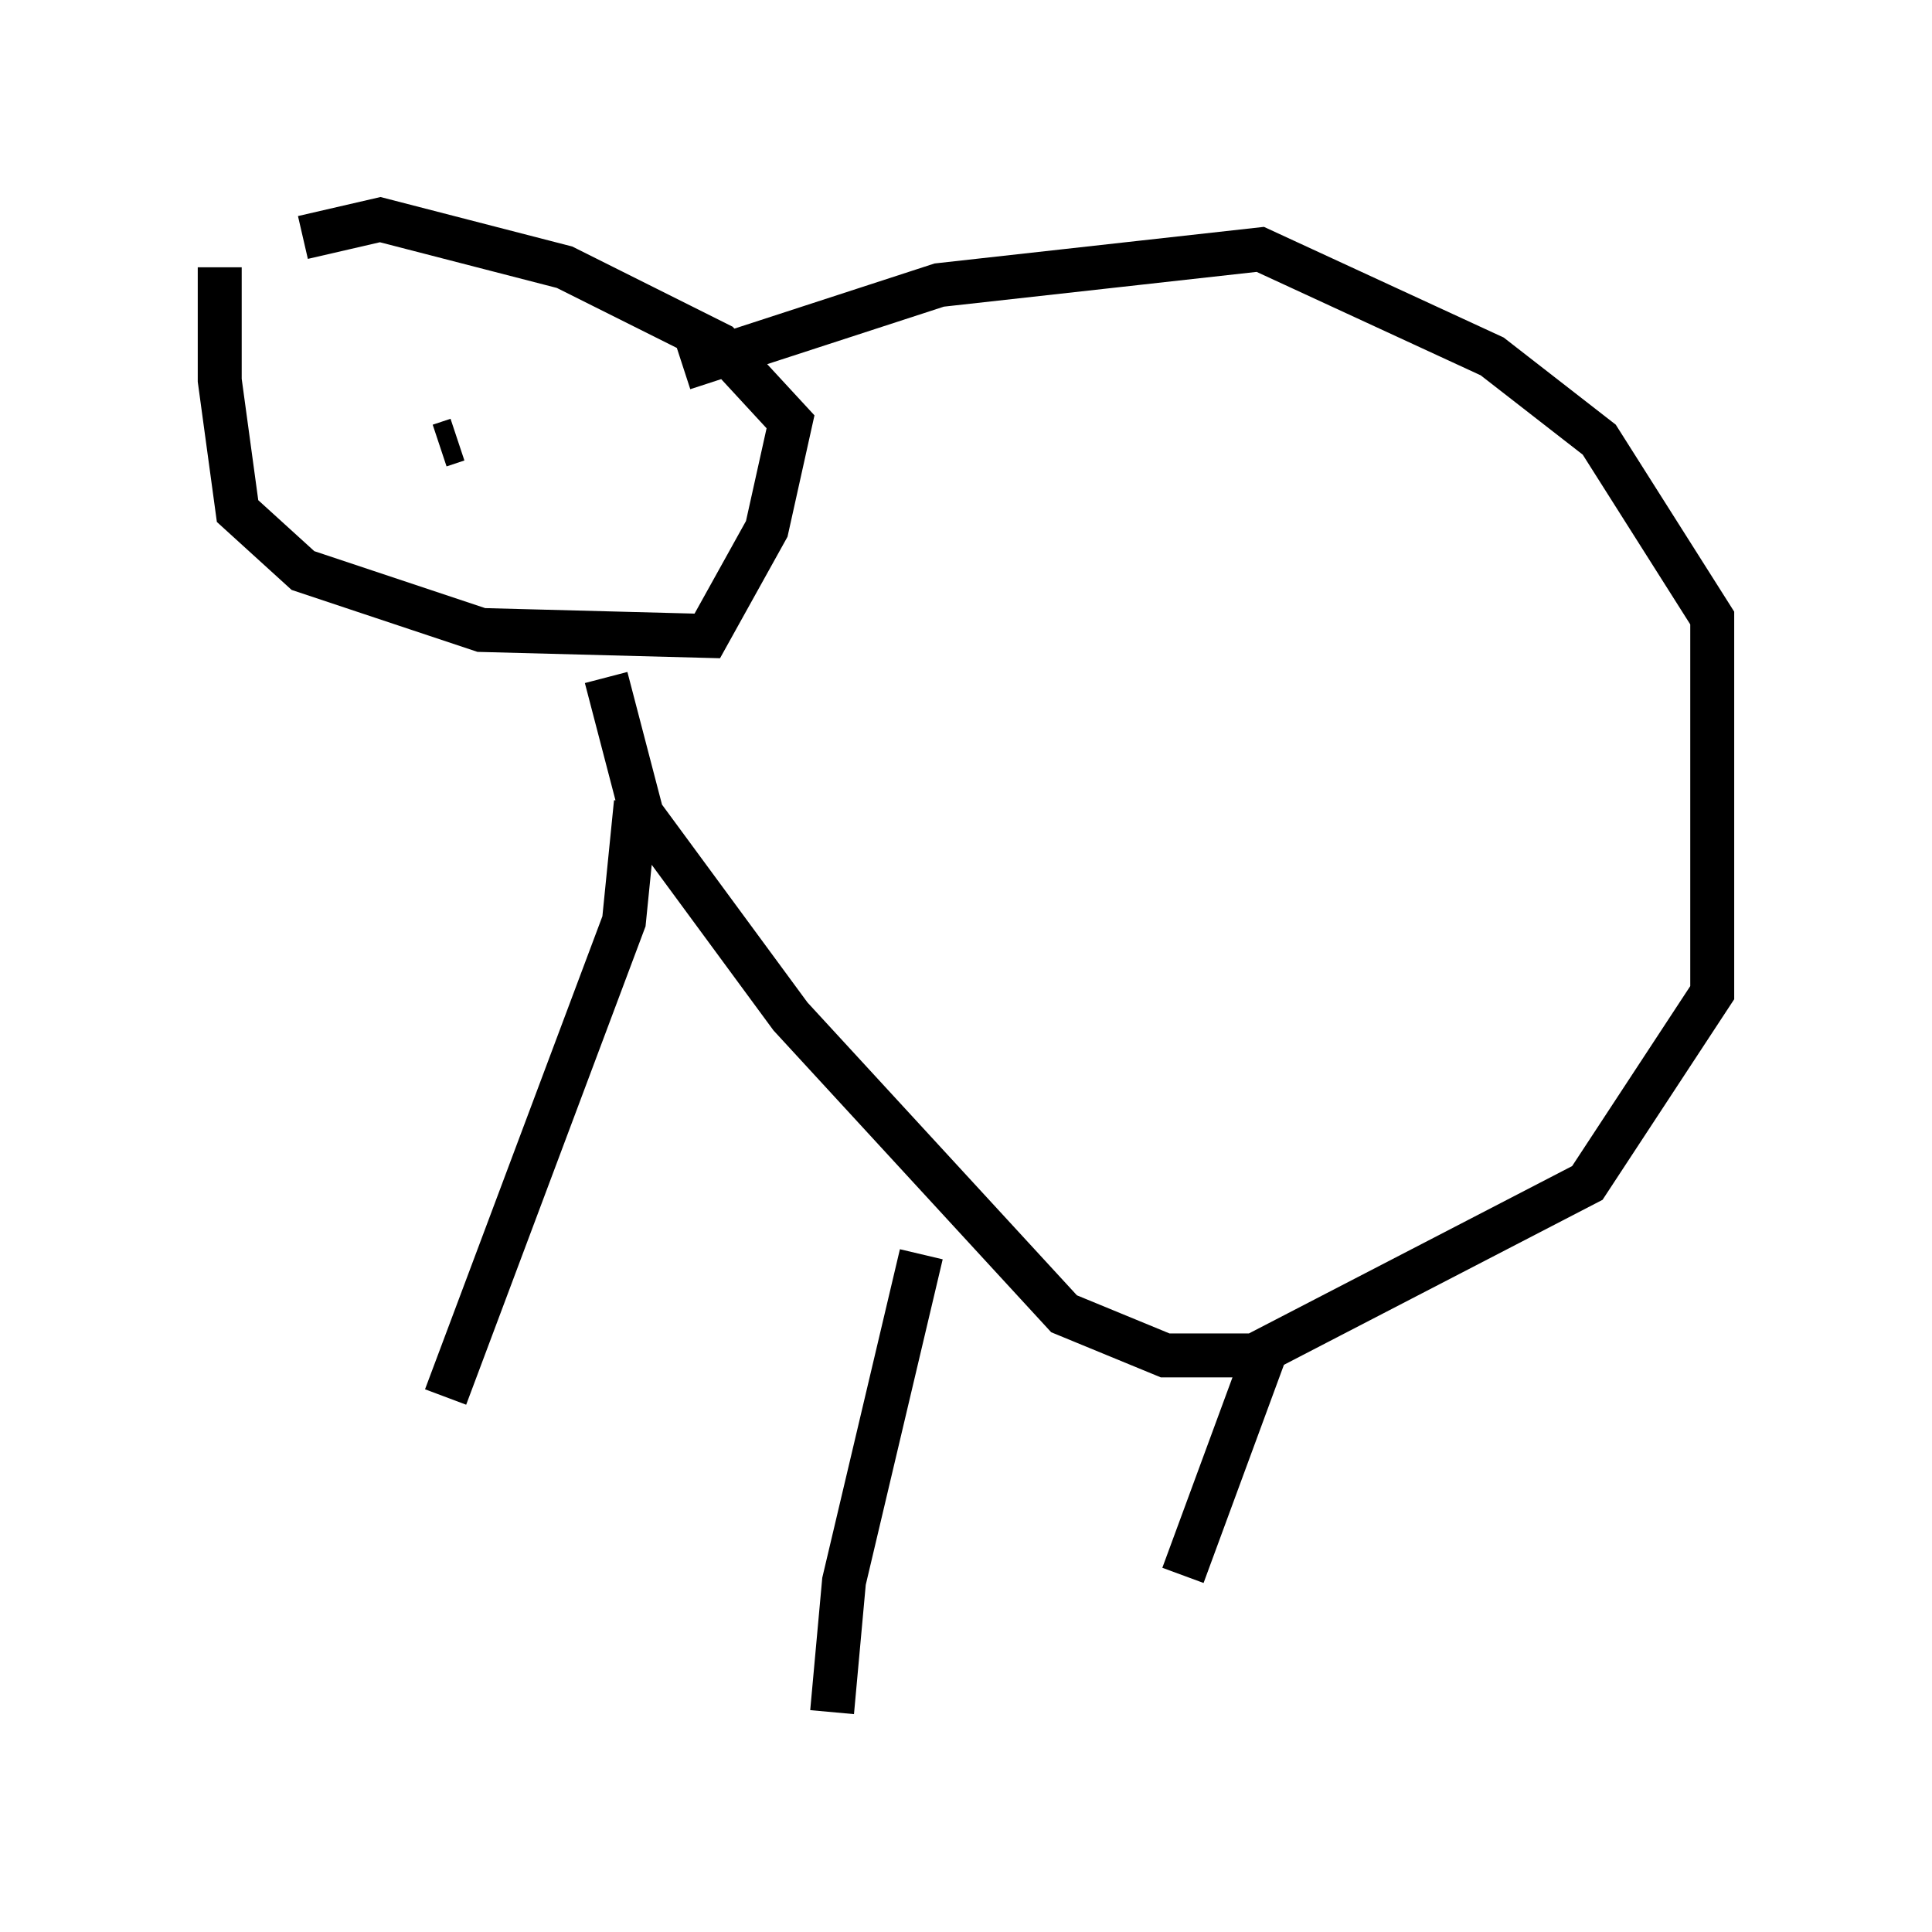 <?xml version="1.0" encoding="utf-8" ?>
<svg baseProfile="full" height="43.964" version="1.1" width="43.964" xmlns="http://www.w3.org/2000/svg" xmlns:ev="http://www.w3.org/2001/xml-events" xmlns:xlink="http://www.w3.org/1999/xlink"><defs /><rect fill="white" height="43.964" width="43.964" x="0" y="0" /><path d="M6.218, 5.135 m-1.218, 0.947 l0.0, 2.571 0.406, 2.977 l1.488, 1.353 4.059, 1.353 l5.142, 0.135 1.353, -2.436 l0.541, -2.436 -1.624, -1.759 l-3.518, -1.759 -4.195, -1.083 l-1.759, 0.406 m8.66, 2.977 l5.819, -1.894 7.307, -0.812 l5.277, 2.436 2.436, 1.894 l2.571, 4.059 0.0, 8.525 l-2.842, 4.33 -7.578, 3.924 l-2.03, 0.0 -2.3, -0.947 l-6.225, -6.766 -3.383, -4.601 l-0.812, -3.112 m0.677, 2.842 l-0.271, 2.706 -4.059, 10.825 m10.825, -3.248 l-1.759, 7.442 -0.271, 2.977 m9.878, -8.254 l-1.894, 5.142 m-16.915, -25.71 l0.406, -0.135 m3.518, 0.541 l0.0, 0.0 " fill="none" stroke="black" stroke-width="1" /></svg>
